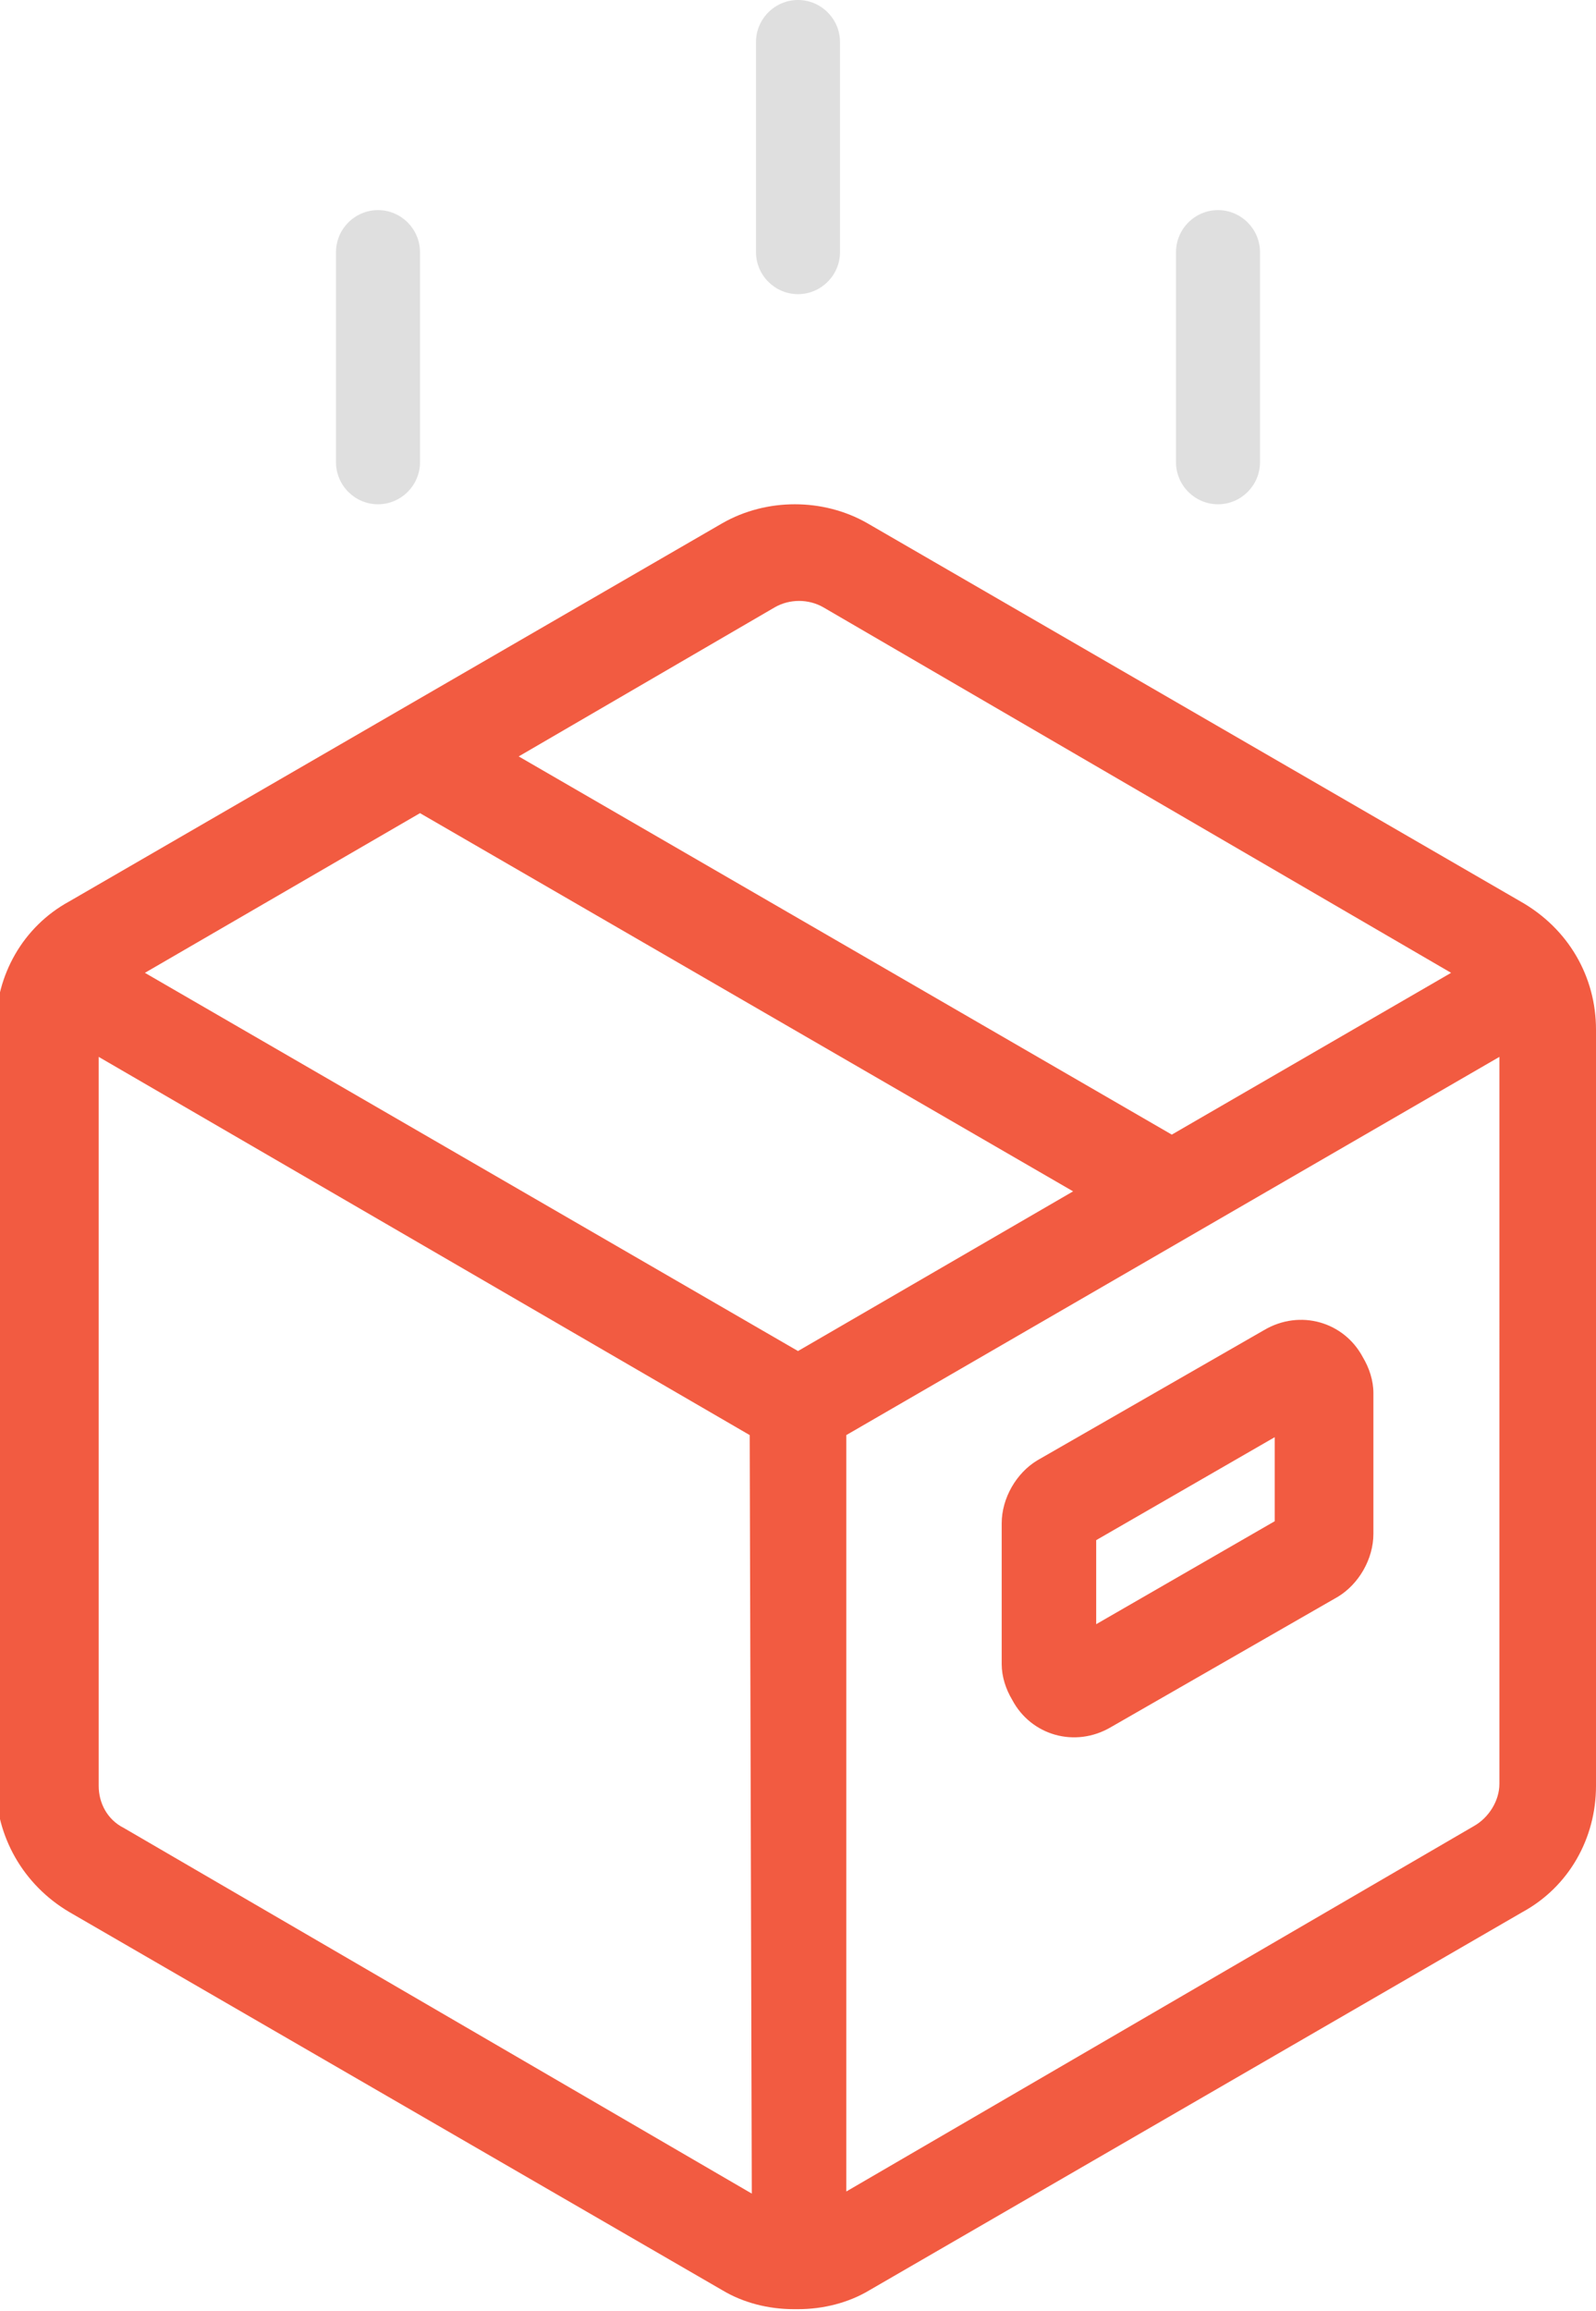 <?xml version="1.0" encoding="utf-8"?>
<!-- Generator: Adobe Illustrator 22.0.1, SVG Export Plug-In . SVG Version: 6.00 Build 0)  -->
<svg version="1.1" id="Слой_1" xmlns="http://www.w3.org/2000/svg" xmlns:xlink="http://www.w3.org/1999/xlink" x="0px" y="0px"
	 viewBox="0 0 76 110" style="enable-background:new 0 0 76 110;" xml:space="preserve">
<style type="text/css">
	.st0{fill:#F25B41;}
	.st1{fill:#DFDFDF;}
</style>
<g>
	<g transform="translate(-529 -3318)">
		<g>
			<path id="qrr0a" class="st0" d="M605,3367v36c0,2.5-1.3,4.8-3.5,6l-31.1,18c-1,0.6-2.2,0.9-3.4,0.9h-0.2c-1.2,0-2.4-0.3-3.4-0.9
				l-31.1-18c-2.2-1.3-3.5-3.6-3.5-6.1v-36c0-2.5,1.3-4.8,3.5-6l31.1-18c2.1-1.2,4.8-1.2,6.9,0l31.1,18
				C603.7,3362.2,605,3364.5,605,3367L605,3367z M553.7,3354l31.1,18l13.3-7.7l-29.9-17.4c-0.7-0.4-1.6-0.4-2.3,0L553.7,3354z
				 M564.7,3386.3l-31-18v34.7c0,0.8,0.4,1.6,1.2,2l29.9,17.4L564.7,3386.3z M580.1,3374.7l-31.1-18l-13.1,7.6l31.1,18L580.1,3374.7
				z M600.4,3368.3l-31.1,18v36l29.9-17.4c0.7-0.4,1.2-1.2,1.2-2V3368.3z M594.4,3384.3v6.7c0,1.2-0.7,2.4-1.7,3l-10.8,6.2
				c-1.7,1-3.8,0.4-4.7-1.3c-0.3-0.5-0.5-1.1-0.5-1.7v-6.7c0-1.2,0.7-2.4,1.7-3l10.8-6.2c1.7-1,3.8-0.4,4.7,1.3
				C594.2,3383.1,594.4,3383.7,594.4,3384.3L594.4,3384.3z M589.7,3386.4l-8.5,4.9v4l8.5-4.9V3386.4z"/>
		</g>
	</g>
	<g transform="translate(-529 -3318)">
		<g>
			<path id="qrr0b" class="st1" d="M565,3320c0-1.1,0.9-2,2-2s2,0.9,2,2v10c0,1.1-0.9,2-2,2s-2-0.9-2-2V3320z M545,3330
				c0-1.1,0.9-2,2-2s2,0.9,2,2v10c0,1.1-0.9,2-2,2s-2-0.9-2-2V3330z M585,3330c0-1.1,0.9-2,2-2s2,0.9,2,2v10c0,1.1-0.9,2-2,2
				s-2-0.9-2-2V3330z"/>
		</g>
	</g>
</g>
</svg>
